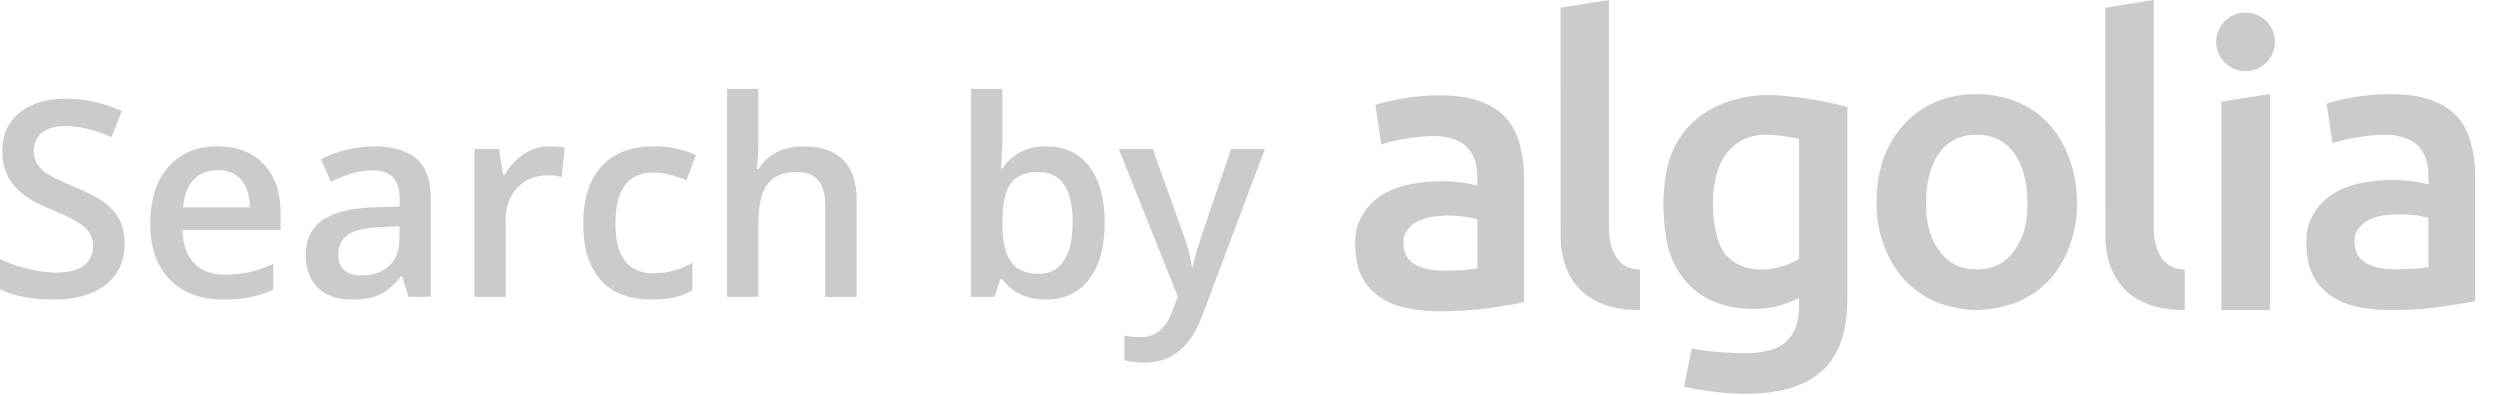 <?xml version="1.0" encoding="UTF-8" standalone="no"?><!DOCTYPE svg PUBLIC "-//W3C//DTD SVG 1.1//EN" "http://www.w3.org/Graphics/SVG/1.1/DTD/svg11.dtd"><svg width="100%" height="100%" viewBox="0 0 76 12" version="1.1" xmlns="http://www.w3.org/2000/svg" xmlns:xlink="http://www.w3.org/1999/xlink" xml:space="preserve" style="fill-rule:evenodd;clip-rule:evenodd;stroke-linejoin:round;stroke-miterlimit:1.414;"><path id="Fill.-1" d="M34.008,4.53l1.037,0l0.911,2.548c0.138,0.363 0.229,0.704 0.275,1.024l0.032,0c0.024,-0.149 0.069,-0.33 0.134,-0.542c0.065,-0.213 0.408,-1.223 1.028,-3.03l1.029,0l-1.915,5.092c-0.349,0.934 -0.929,1.402 -1.741,1.402c-0.207,0 -0.414,-0.023 -0.616,-0.069l0,-0.756c0.143,0.033 0.307,0.049 0.491,0.049c0.459,0 0.781,-0.267 0.968,-0.801l0.166,-0.422l-1.798,-4.495l-0.001,0l0,0Zm-2.446,0.699c-0.383,0 -0.659,0.113 -0.828,0.339c-0.168,0.226 -0.255,0.605 -0.261,1.135l0,0.065c0,0.547 0.087,0.943 0.259,1.189c0.173,0.245 0.455,0.367 0.847,0.367c0.337,0 0.593,-0.134 0.767,-0.402c0.175,-0.268 0.261,-0.655 0.261,-1.162c0,-1.022 -0.348,-1.532 -1.045,-1.532l0,0.001Zm0.248,-0.78c0.559,0 0.993,0.203 1.305,0.61c0.312,0.406 0.468,0.976 0.468,1.71c0,0.737 -0.158,1.311 -0.474,1.722c-0.316,0.41 -0.754,0.615 -1.316,0.615c-0.567,0 -1.007,-0.205 -1.32,-0.614l-0.065,0l-0.174,0.532l-0.713,0l0,-6.322l0.952,0l0,1.503c0,0.111 -0.006,0.277 -0.017,0.496l-0.024,0.418l0.041,0c0.302,-0.447 0.748,-0.67 1.336,-0.67l0.001,0Zm-5.767,4.575l-0.955,0l0,-2.763c0,-0.346 -0.07,-0.605 -0.209,-0.775c-0.138,-0.171 -0.36,-0.257 -0.662,-0.257c-0.399,0 -0.692,0.121 -0.881,0.36c-0.187,0.24 -0.281,0.641 -0.281,1.205l0,2.231l-0.952,0l0,-6.323l0.952,0l0,1.606c0,0.258 -0.017,0.533 -0.049,0.825l0.06,0c0.13,-0.217 0.31,-0.385 0.541,-0.504c0.231,-0.119 0.499,-0.178 0.808,-0.178c1.086,0 1.628,0.548 1.628,1.646l0,2.93l0,-0.002l0,-0.001Zm-6.239,0.082c-0.678,0 -1.192,-0.198 -1.545,-0.595c-0.352,-0.397 -0.529,-0.967 -0.529,-1.709c0,-0.756 0.184,-1.337 0.553,-1.743c0.369,-0.407 0.901,-0.61 1.598,-0.61c0.472,0 0.897,0.088 1.276,0.264l-0.289,0.767c-0.402,-0.157 -0.734,-0.235 -0.996,-0.235c-0.775,0 -1.162,0.516 -1.162,1.548c0,0.504 0.096,0.883 0.289,1.135c0.194,0.254 0.476,0.38 0.849,0.38c0.424,0 0.825,-0.105 1.202,-0.317l0,0.833c-0.169,0.1 -0.352,0.173 -0.543,0.216c-0.232,0.047 -0.467,0.068 -0.703,0.064l0,0.002Zm-3.11,-4.657c0.192,0 0.35,0.014 0.474,0.041l-0.093,0.89c-0.138,-0.033 -0.279,-0.049 -0.421,-0.049c-0.381,0 -0.689,0.125 -0.926,0.374c-0.236,0.249 -0.354,0.573 -0.354,0.971l0,2.349l-0.952,0l0,-4.495l0.746,0l0.125,0.793l0.049,0c0.148,-0.268 0.342,-0.481 0.581,-0.639c0.238,-0.157 0.495,-0.235 0.771,-0.235l0,-0.001l0,0.001Zm-5.697,3.925c0.346,0 0.623,-0.097 0.832,-0.291c0.21,-0.193 0.314,-0.465 0.314,-0.814l0,-0.39l-0.575,0.025c-0.448,0.016 -0.773,0.091 -0.977,0.225c-0.204,0.134 -0.306,0.339 -0.306,0.615c0,0.201 0.059,0.356 0.178,0.465c0.119,0.11 0.296,0.165 0.535,0.165l-0.001,0Zm1.417,0.65l-0.19,-0.625l-0.032,0c-0.217,0.274 -0.433,0.46 -0.652,0.559c-0.219,0.099 -0.5,0.148 -0.843,0.148c-0.44,0 -0.784,-0.12 -1.03,-0.358c-0.248,-0.239 -0.371,-0.575 -0.371,-1.011c0,-0.464 0.171,-0.813 0.514,-1.049c0.343,-0.235 0.865,-0.364 1.567,-0.385l0.773,-0.025l0,-0.24c0,-0.287 -0.067,-0.501 -0.201,-0.644c-0.133,-0.142 -0.34,-0.213 -0.621,-0.213c-0.224,-0.001 -0.447,0.033 -0.66,0.101c-0.207,0.066 -0.411,0.146 -0.608,0.24l-0.307,-0.683c0.252,-0.131 0.52,-0.229 0.798,-0.291c0.289,-0.066 0.562,-0.099 0.818,-0.099c0.569,0 0.999,0.125 1.289,0.374c0.29,0.25 0.436,0.641 0.436,1.174l0,3.027l-0.681,0l0.001,0Zm-5.798,-3.852c-0.302,0 -0.544,0.097 -0.727,0.289c-0.182,0.192 -0.291,0.472 -0.326,0.841l2.032,0c-0.005,-0.371 -0.094,-0.653 -0.267,-0.843c-0.172,-0.191 -0.41,-0.287 -0.712,-0.287Zm0.174,3.934c-0.696,0 -1.241,-0.204 -1.634,-0.612c-0.393,-0.408 -0.589,-0.969 -0.589,-1.685c0,-0.734 0.182,-1.311 0.547,-1.731c0.364,-0.419 0.865,-0.629 1.502,-0.629c0.591,0 1.058,0.179 1.401,0.54c0.343,0.361 0.514,0.856 0.514,1.488l0,0.515l-2.984,0c0.014,0.437 0.131,0.772 0.352,1.007c0.221,0.234 0.533,0.351 0.935,0.351c0.265,0 0.512,-0.025 0.739,-0.075c0.252,-0.059 0.499,-0.143 0.735,-0.251l0,0.776c-0.233,0.111 -0.467,0.19 -0.705,0.236c-0.268,0.049 -0.541,0.072 -0.813,0.069l0,0.001Zm-3,-1.694c0,0.528 -0.19,0.942 -0.571,1.243c-0.38,0.3 -0.906,0.451 -1.575,0.451c-0.67,0 -1.218,-0.103 -1.644,-0.312l0,-0.919c0.27,0.128 0.557,0.227 0.86,0.3c0.304,0.074 0.587,0.11 0.849,0.11c0.383,0 0.666,-0.073 0.848,-0.219c0.182,-0.146 0.273,-0.342 0.273,-0.588c0.003,-0.217 -0.089,-0.423 -0.251,-0.566c-0.167,-0.154 -0.513,-0.337 -1.036,-0.548c-0.54,-0.22 -0.921,-0.47 -1.142,-0.752c-0.221,-0.282 -0.332,-0.62 -0.332,-1.016c0,-0.496 0.176,-0.886 0.526,-1.17c0.351,-0.285 0.822,-0.427 1.413,-0.427c0.567,0 1.131,0.125 1.693,0.374l-0.308,0.793c-0.527,-0.222 -0.996,-0.334 -1.409,-0.334c-0.313,0 -0.55,0.068 -0.712,0.205c-0.163,0.138 -0.244,0.318 -0.244,0.542c0,0.155 0.033,0.287 0.098,0.397c0.064,0.109 0.172,0.213 0.319,0.311c0.149,0.098 0.416,0.226 0.803,0.386c0.434,0.18 0.753,0.35 0.955,0.507c0.203,0.157 0.351,0.335 0.446,0.533c0.095,0.198 0.142,0.431 0.142,0.699l-0.001,0Zm46.062,2.013c-2.41,0.012 -2.41,-1.944 -2.41,-2.255l-0.003,-6.937l1.471,-0.233l0,6.892c0,0.176 0,1.296 0.944,1.299l0,1.234l-0.001,0l-0.001,0Zm-5.961,-1.197c0.452,0 0.786,-0.026 1.019,-0.072l0,-1.494c-0.283,-0.072 -0.573,-0.109 -0.865,-0.109c-0.162,0 -0.327,0.012 -0.493,0.038c-0.155,0.02 -0.306,0.064 -0.447,0.132c-0.129,0.06 -0.239,0.153 -0.32,0.269c-0.083,0.117 -0.121,0.185 -0.121,0.361c0,0.345 0.121,0.544 0.339,0.676c0.219,0.131 0.515,0.199 0.888,0.199l0,0Zm-0.127,-5.33c0.485,0 0.895,0.06 1.226,0.181c0.331,0.119 0.598,0.289 0.793,0.502c0.2,0.218 0.335,0.507 0.418,0.815c0.089,0.331 0.132,0.673 0.128,1.017l0,3.776c-0.227,0.049 -0.568,0.105 -1.027,0.173c-0.458,0.067 -0.974,0.101 -1.545,0.101c-0.35,0.003 -0.699,-0.033 -1.042,-0.108c-0.29,-0.061 -0.565,-0.18 -0.808,-0.35c-0.222,-0.162 -0.402,-0.375 -0.523,-0.623c-0.124,-0.254 -0.188,-0.615 -0.188,-0.991c0,-0.36 0.071,-0.589 0.211,-0.836c0.143,-0.249 0.334,-0.451 0.575,-0.609c0.244,-0.157 0.523,-0.27 0.842,-0.338c0.329,-0.068 0.665,-0.102 1.001,-0.101c0.162,0 0.331,0.012 0.511,0.03c0.177,0.019 0.369,0.053 0.573,0.102l0,-0.24c0,-0.17 -0.019,-0.331 -0.061,-0.481c-0.039,-0.148 -0.111,-0.286 -0.211,-0.402c-0.108,-0.122 -0.246,-0.214 -0.399,-0.269c-0.2,-0.076 -0.413,-0.115 -0.628,-0.113c-0.312,0.003 -0.623,0.033 -0.929,0.09c-0.235,0.038 -0.466,0.094 -0.692,0.169l-0.176,-1.205c0.183,-0.064 0.459,-0.127 0.812,-0.191c0.376,-0.069 0.758,-0.102 1.14,-0.098l-0.001,-0.001Zm29.041,5.289c0.451,0 0.786,-0.026 1.019,-0.072l0,-1.493c-0.283,-0.073 -0.574,-0.109 -0.866,-0.109c-0.161,0 -0.327,0.011 -0.492,0.037c-0.155,0.02 -0.306,0.064 -0.448,0.132c-0.128,0.06 -0.239,0.153 -0.32,0.27c-0.083,0.116 -0.12,0.184 -0.12,0.36c0,0.346 0.12,0.544 0.339,0.676c0.221,0.135 0.514,0.199 0.887,0.199l0.001,0Zm-0.124,-5.326c0.485,0 0.895,0.06 1.225,0.181c0.332,0.119 0.599,0.289 0.795,0.502c0.195,0.215 0.334,0.507 0.417,0.814c0.087,0.308 0.128,0.646 0.128,1.017l0,3.777c-0.226,0.049 -0.568,0.105 -1.027,0.173c-0.459,0.067 -0.974,0.101 -1.545,0.101c-0.35,0.003 -0.7,-0.033 -1.042,-0.109c-0.29,-0.06 -0.565,-0.179 -0.809,-0.349c-0.222,-0.162 -0.401,-0.376 -0.523,-0.623c-0.123,-0.255 -0.187,-0.615 -0.187,-0.991c0,-0.36 0.071,-0.589 0.211,-0.837c0.143,-0.248 0.334,-0.45 0.575,-0.608c0.244,-0.158 0.523,-0.27 0.842,-0.338c0.329,-0.068 0.665,-0.102 1.001,-0.101c0.162,0 0.331,0.011 0.511,0.03c0.181,0.019 0.369,0.052 0.572,0.101l0,-0.24c0,-0.169 -0.018,-0.33 -0.06,-0.48c-0.04,-0.148 -0.112,-0.286 -0.211,-0.402c-0.109,-0.122 -0.246,-0.214 -0.399,-0.27c-0.201,-0.076 -0.414,-0.114 -0.628,-0.112c-0.338,0 -0.647,0.041 -0.929,0.09c-0.235,0.037 -0.467,0.094 -0.692,0.169l-0.177,-1.205c0.184,-0.065 0.459,-0.128 0.812,-0.192c0.354,-0.064 0.734,-0.098 1.14,-0.098l0,0Zm-4.416,-0.698c0.493,0 0.895,-0.399 0.895,-0.89c-0.001,-0.492 -0.4,-0.891 -0.891,-0.889l-0.004,0c-0.49,-0.004 -0.891,0.393 -0.895,0.885l0,0.004c0,0.492 0.402,0.89 0.895,0.89l0,0Zm0.741,7.262l-1.478,0l0,-6.335l1.478,-0.233l0,6.569l0,-0.001Zm-2.591,0c-2.411,0.012 -2.411,-1.944 -2.411,-2.255l-0.003,-6.937l1.471,-0.233l0,6.892c0,0.176 0,1.296 0.944,1.299l0,1.234l-0.001,0Zm-4.781,-3.243c0,-0.634 -0.139,-1.164 -0.409,-1.531c-0.27,-0.372 -0.651,-0.555 -1.135,-0.555c-0.486,0 -0.866,0.183 -1.136,0.555c-0.271,0.371 -0.403,0.897 -0.403,1.531c0,0.643 0.136,1.074 0.407,1.446c0.271,0.375 0.651,0.56 1.136,0.56c0.485,0 0.865,-0.188 1.135,-0.56c0.271,-0.376 0.407,-0.803 0.407,-1.446l-0.001,0l-0.001,0Zm1.505,-0.003c0.006,0.437 -0.068,0.87 -0.218,1.28c-0.134,0.388 -0.345,0.744 -0.621,1.047c-0.267,0.29 -0.587,0.514 -0.962,0.672c-0.377,0.158 -0.956,0.248 -1.246,0.248c-0.289,-0.003 -0.865,-0.086 -1.237,-0.248c-0.363,-0.154 -0.69,-0.383 -0.959,-0.672c-0.275,-0.304 -0.487,-0.66 -0.623,-1.047c-0.156,-0.409 -0.232,-0.843 -0.227,-1.28c0,-0.495 0.068,-0.972 0.219,-1.377c0.139,-0.386 0.354,-0.74 0.631,-1.04c0.271,-0.288 0.599,-0.516 0.963,-0.669c0.372,-0.157 0.782,-0.233 1.226,-0.233c0.444,0 0.854,0.079 1.23,0.233c0.376,0.158 0.699,0.379 0.962,0.669c0.268,0.289 0.474,0.634 0.624,1.04c0.158,0.405 0.237,0.882 0.237,1.377l0.001,0Zm-11.068,0c0,0.615 0.136,1.299 0.407,1.584c0.271,0.285 0.62,0.428 1.049,0.428c0.234,0 0.455,-0.034 0.662,-0.098c0.207,-0.064 0.372,-0.14 0.503,-0.229l0,-3.645c-0.104,-0.023 -0.544,-0.112 -0.97,-0.123c-0.534,-0.016 -0.939,0.202 -1.226,0.551c-0.282,0.35 -0.425,0.961 -0.425,1.532Zm4.088,2.898c0,1.002 -0.255,1.734 -0.77,2.2c-0.516,0.466 -1.302,0.698 -2.363,0.698c-0.387,0 -1.191,-0.075 -1.835,-0.218l0.237,-1.164c0.537,0.113 1.249,0.143 1.621,0.143c0.591,0 1.011,-0.12 1.264,-0.36c0.251,-0.241 0.375,-0.597 0.375,-1.07l0,-0.241c-0.186,0.086 -0.378,0.159 -0.575,0.218c-0.237,0.072 -0.511,0.108 -0.819,0.108c-0.407,0 -0.775,-0.064 -1.11,-0.191c-0.325,-0.121 -0.62,-0.313 -0.861,-0.563c-0.249,-0.267 -0.439,-0.584 -0.557,-0.93c-0.132,-0.372 -0.199,-1.037 -0.199,-1.525c0,-0.458 0.072,-1.032 0.211,-1.415c0.133,-0.37 0.344,-0.708 0.62,-0.987c0.271,-0.274 0.602,-0.484 0.99,-0.638c0.425,-0.167 0.879,-0.252 1.335,-0.252c0.478,0 0.918,0.061 1.347,0.132c0.367,0.057 0.731,0.134 1.09,0.229l0,5.826l-0.001,0l0,0Z" style="fill:#cbcbcb;"/></svg>